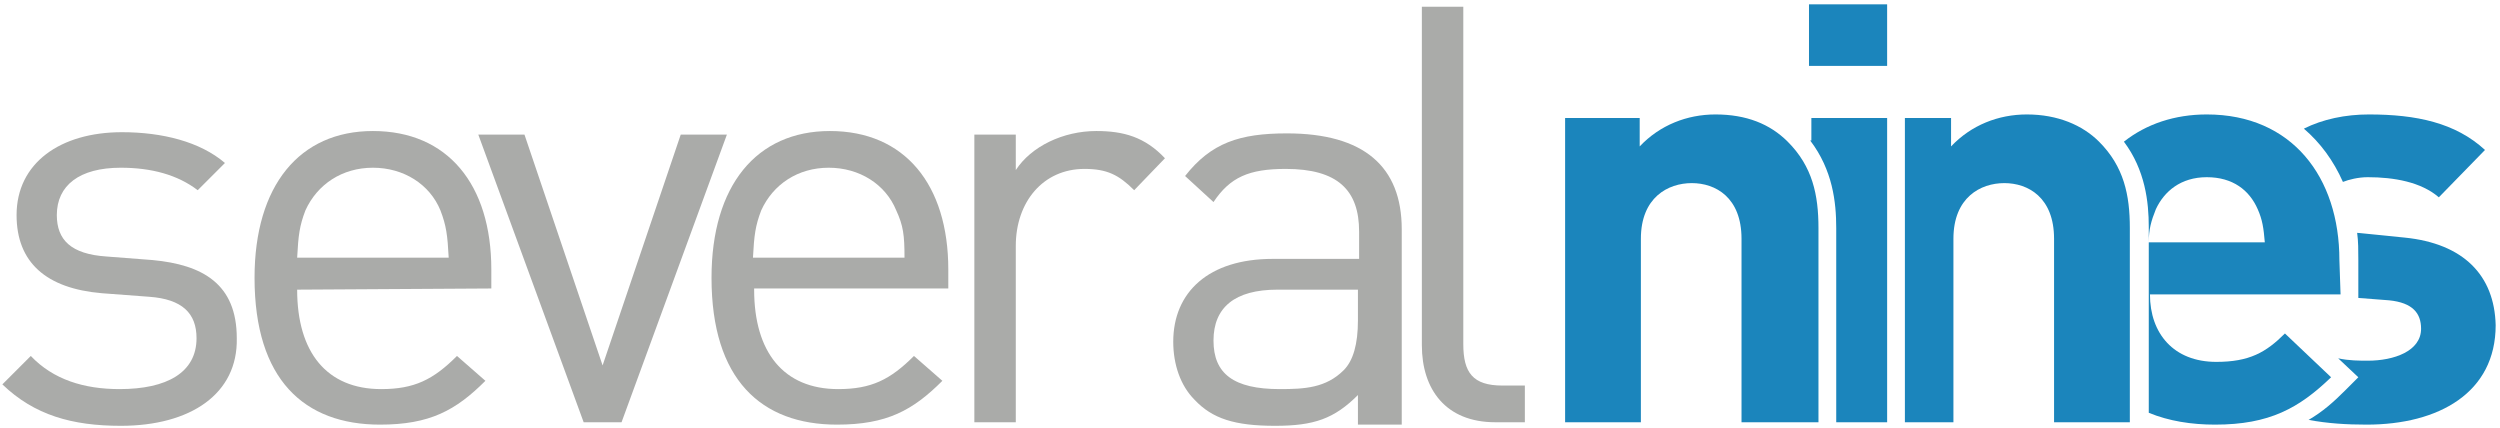 <svg xmlns="http://www.w3.org/2000/svg" width="181" height="31" viewBox="0 0 181 31" fill="none">
<path d="M8.743 30.829C5.229 30.829 2.486 30.057 0.171 27.829L2.229 25.771C3.857 27.486 6.086 28.171 8.657 28.171C12.086 28.171 14.229 26.971 14.229 24.486C14.229 22.686 13.2 21.657 10.8 21.486L7.371 21.229C3.343 20.886 1.2 19 1.2 15.571C1.2 11.8 4.371 9.571 8.829 9.571C11.743 9.571 14.486 10.257 16.286 11.8L14.314 13.771C12.857 12.657 10.971 12.143 8.743 12.143C5.743 12.143 4.114 13.429 4.114 15.571C4.114 17.371 5.143 18.4 7.714 18.571L11.057 18.829C14.657 19.171 17.143 20.543 17.143 24.486C17.229 28.514 13.8 30.829 8.743 30.829Z" fill="#AAABA9"/>
<path d="M31.886 15.229C31.114 13.343 29.229 12.143 27 12.143C24.772 12.143 22.972 13.343 22.114 15.229C21.686 16.343 21.6 17.029 21.514 18.657H32.486C32.4 17.029 32.314 16.343 31.886 15.229ZM21.514 20.971C21.514 25.514 23.657 28.171 27.6 28.171C30 28.171 31.372 27.486 33.086 25.771L35.143 27.571C33 29.714 31.114 30.743 27.514 30.743C22.029 30.743 18.429 27.486 18.429 20.114C18.429 13.429 21.686 9.486 27 9.486C32.4 9.486 35.572 13.343 35.572 19.514V20.886L21.514 20.971Z" fill="#AAABA9"/>
<path d="M45 30.571H42.257L34.628 9.743H37.971L43.628 26.457L49.286 9.743H52.628L45 30.571Z" fill="#AAABA9"/>
<path d="M64.886 15.229C64.114 13.343 62.228 12.143 60 12.143C57.771 12.143 55.971 13.343 55.114 15.229C54.686 16.343 54.6 17.029 54.514 18.657H65.486C65.486 17.029 65.4 16.343 64.886 15.229ZM54.6 20.971C54.6 25.514 56.743 28.171 60.686 28.171C63.086 28.171 64.457 27.486 66.171 25.771L68.228 27.571C66.086 29.714 64.2 30.743 60.6 30.743C55.114 30.743 51.514 27.486 51.514 20.114C51.514 13.429 54.771 9.486 60.086 9.486C65.486 9.486 68.657 13.343 68.657 19.514V20.886H54.6V20.971Z" fill="#AAABA9"/>
<path d="M82.114 13.771C81 12.657 80.143 12.229 78.514 12.229C75.514 12.229 73.543 14.629 73.543 17.8V30.571H70.543V9.743H73.543V12.314C74.657 10.6 76.972 9.486 79.371 9.486C81.343 9.486 82.886 9.914 84.343 11.457L82.114 13.771Z" fill="#AAABA9"/>
<path d="M98.314 20.971H92.486C89.4 20.971 87.857 22.257 87.857 24.657C87.857 27.057 89.314 28.171 92.657 28.171C94.457 28.171 96 28.086 97.286 26.8C97.971 26.114 98.314 24.914 98.314 23.2V20.971ZM98.314 30.571V28.6C96.6 30.314 95.143 30.829 92.314 30.829C89.4 30.829 87.771 30.314 86.486 28.943C85.457 27.914 84.943 26.371 84.943 24.743C84.943 21.143 87.514 18.743 92.143 18.743H98.4V16.771C98.4 13.771 96.857 12.229 93.086 12.229C90.429 12.229 89.057 12.829 87.857 14.629L85.8 12.743C87.686 10.343 89.743 9.657 93.171 9.657C98.743 9.657 101.486 12.057 101.486 16.6V30.743H98.314V30.571Z" fill="#AAABA9"/>
<path d="M108.257 30.571C104.657 30.571 102.943 28.171 102.943 25V0.486H105.943V24.914C105.943 26.971 106.629 27.914 108.771 27.914H110.4V30.571H108.257Z" fill="#AAABA9"/>
<path d="M126.086 30.571V17.286C126.086 14.286 124.2 13.257 122.486 13.257C120.772 13.257 118.8 14.286 118.8 17.286V30.571H113.314V8.543H118.714V10.6C120.172 9.057 122.143 8.286 124.2 8.286C126.429 8.286 128.143 8.971 129.429 10.257C131.229 12.057 131.657 14.114 131.657 16.514V30.571H126.086Z" fill="#1B85BC"/>
<path d="M131.057 10.171C132.686 12.314 132.943 14.629 132.943 16.514V30.571H136.629V8.543H131.143V10.171" fill="#1B85BC"/>
<path d="M130.971 4.771H136.628V0.314H130.971V4.771Z" fill="#1B85BC"/>
<path d="M151.971 10.257C150.771 9.057 148.971 8.286 146.743 8.286C144.685 8.286 142.714 9.057 141.257 10.6V8.543H137.914V30.571H141.428V17.286C141.428 14.286 143.4 13.257 145.114 13.257C146.828 13.257 148.714 14.286 148.714 17.286V30.571H154.2V16.514C154.2 14.114 153.771 12.057 151.971 10.257Z" fill="#1B85BC"/>
<path d="M155.571 17.543C155.571 16.6 155.743 16 156.086 15.143C156.686 13.857 157.886 12.829 159.771 12.829C161.657 12.829 162.857 13.771 163.457 15.143C163.8 15.914 163.886 16.514 163.972 17.543H155.571ZM169.372 18.829C169.372 12.829 165.943 8.286 159.771 8.286C157.457 8.286 155.4 8.971 153.771 10.257C155.314 12.314 155.571 14.629 155.571 16.429V29.886C157.029 30.486 158.657 30.743 160.372 30.743C164.314 30.743 166.457 29.543 168.771 27.314L165.429 24.143C164.057 25.514 162.857 26.2 160.457 26.2C157.371 26.2 155.657 24.143 155.657 21.314H169.457L169.372 18.829Z" fill="#1B85BC"/>
<path d="M174.086 17.2L170.657 16.857C170.743 17.457 170.743 18.143 170.743 18.829V21.571L172.972 21.743C174.686 21.914 175.286 22.686 175.286 23.8C175.286 25.429 173.314 26.114 171.429 26.114C170.829 26.114 170.057 26.114 169.286 25.943L170.743 27.314L169.8 28.257C168.943 29.114 168.172 29.8 167.143 30.4C168.514 30.657 169.886 30.743 171.343 30.743C176.572 30.743 180.686 28.429 180.686 23.543C180.6 19.943 178.372 17.629 174.086 17.2Z" fill="#1B85BC"/>
<path d="M169.628 13.171C170.057 13 170.743 12.829 171.428 12.829C173.314 12.829 175.286 13.171 176.571 14.286L179.914 10.857C177.771 8.886 174.943 8.286 171.514 8.286C169.8 8.286 168.171 8.629 166.8 9.314C168 10.343 168.943 11.629 169.628 13.171Z" fill="#1B85BC"/>
</svg>
